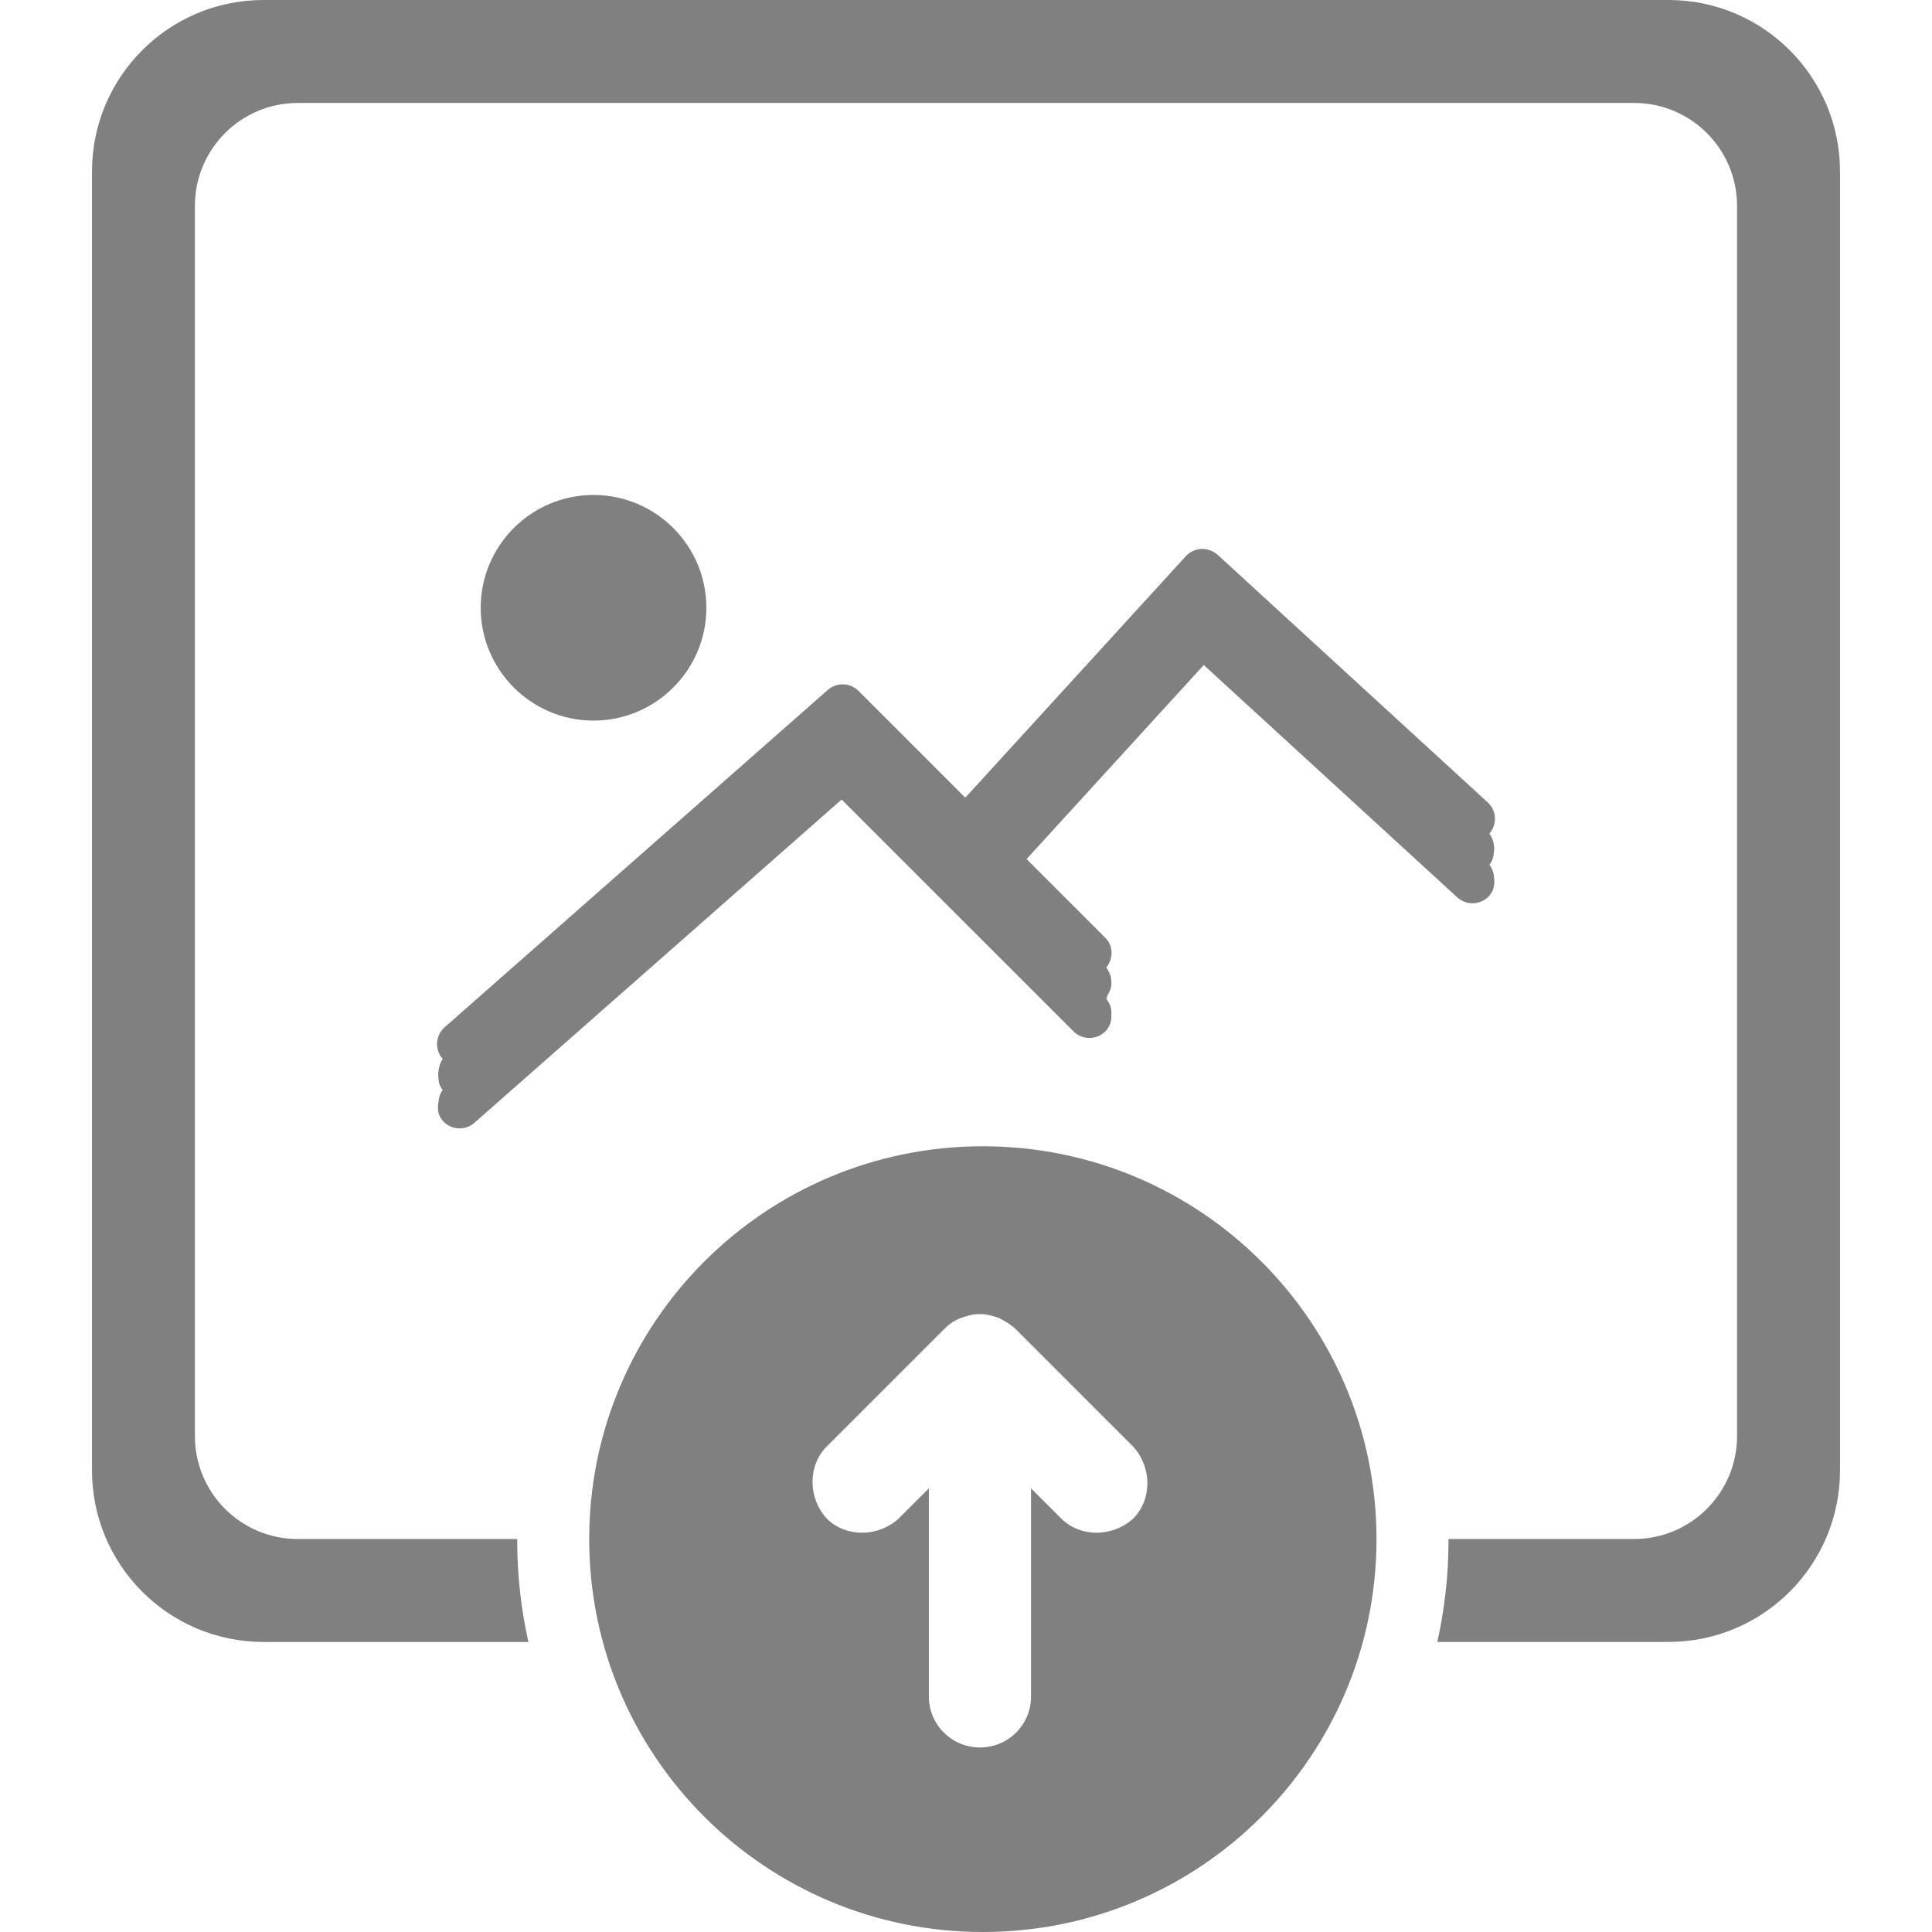 <?xml version="1.0" encoding="utf-8"?>
<!DOCTYPE svg PUBLIC "-//W3C//DTD SVG 1.1//EN" "http://www.w3.org/Graphics/SVG/1.1/DTD/svg11.dtd">
<svg version="1.1" xmlns="http://www.w3.org/2000/svg" x="0px" y="0px"
	 width="42px" height="42px" viewBox="0 0 42 42">
<path fill="#808080" d="M36.271,35.694h-5.025c0.156-0.704,0.243-1.434,0.243-2.186c0-0.018-0.002-0.035-0.002-0.052h4.038
	c1.235,0,2.237-1.002,2.237-2.238V4.475c0-1.235-1.002-2.237-2.237-2.237H6.474c-1.235,0-2.237,1.002-2.237,2.237v26.744
	c0,1.236,1.002,2.238,2.237,2.238h4.772c0,0.017-0.002,0.034-0.002,0.052c0,0.752,0.087,1.481,0.243,2.186H5.729
	C3.669,35.694,2,34.025,2,31.965V3.729C2,1.669,3.669,0,5.729,0h30.542C38.329,0,40,1.669,40,3.729v28.235
	C40,34.025,38.329,35.694,36.271,35.694z M10.45,13.212c0-1.352,1.101-2.452,2.452-2.452c1.353,0,2.454,1.1,2.454,2.453
	c0,1.352-1.101,2.452-2.454,2.452C11.551,15.665,10.45,14.565,10.45,13.212z M32.371,19.478c-0.183,0.199-0.491,0.213-0.691,0.03
	l-5.511-5.051l-3.852,4.218l1.712,1.712c0.18,0.179,0.175,0.456,0.019,0.648c0.08,0.099,0.116,0.22,0.112,0.338
	c0.006,0.097-0.035,0.181-0.085,0.268c-0.014,0.024-0.007,0.053-0.024,0.074c0.075,0.097,0.117,0.206,0.11,0.321
	c0,0.002-0.002,0.003-0.002,0.006c0.011,0.137-0.025,0.274-0.13,0.379c-0.191,0.191-0.501,0.191-0.692,0l-5.041-5.04l-7.983,7.028
	c-0.092,0.082-0.208,0.121-0.322,0.121c-0.135,0-0.271-0.056-0.367-0.166c-0.106-0.12-0.121-0.271-0.09-0.419
	c0.007-0.089,0.032-0.174,0.091-0.251c-0.001,0-0.001,0-0.001,0c-0.072-0.082-0.092-0.179-0.095-0.276
	c-0.005-0.051-0.006-0.093,0.004-0.143c0.013-0.088,0.036-0.177,0.092-0.253c-0.001,0-0.001,0-0.001-0.001
	c-0.179-0.201-0.159-0.512,0.043-0.69l8.328-7.332c0.193-0.17,0.486-0.161,0.669,0.021l2.321,2.321l4.793-5.249
	c0.087-0.096,0.21-0.153,0.34-0.159c0.128-0.003,0.256,0.041,0.352,0.128l5.872,5.383c0.196,0.179,0.208,0.479,0.035,0.679
	c0.065,0.086,0.097,0.188,0.104,0.289c0.005,0.039-0.001,0.07-0.006,0.11c-0.005,0.098-0.027,0.194-0.098,0.275
	c0.064,0.085,0.098,0.179,0.101,0.281C32.499,19.219,32.476,19.364,32.371,19.478z M21.366,24.919c4.727,0,8.558,3.823,8.558,8.54
	S26.093,42,21.366,42c-4.726,0-8.557-3.824-8.557-8.541S16.64,24.919,21.366,24.919z M17.972,33.012
	c0.412,0.411,1.111,0.411,1.564,0l0.657-0.657v4.524c0,0.615,0.495,1.109,1.11,1.109c0.618,0,1.111-0.494,1.111-1.109v-4.524
	l0.657,0.657c0.412,0.411,1.111,0.411,1.564,0c0.411-0.412,0.411-1.11,0-1.563l-2.551-2.551c-0.082-0.082-0.206-0.164-0.37-0.246
	c-0.124-0.042-0.247-0.084-0.371-0.084c-0.042,0-0.042,0-0.042,0c-0.041,0-0.041,0-0.041,0c-0.124,0-0.247,0.042-0.37,0.084
	c-0.124,0.041-0.247,0.122-0.37,0.246l-2.551,2.551C17.561,31.86,17.561,32.56,17.972,33.012z"/>
</svg>
